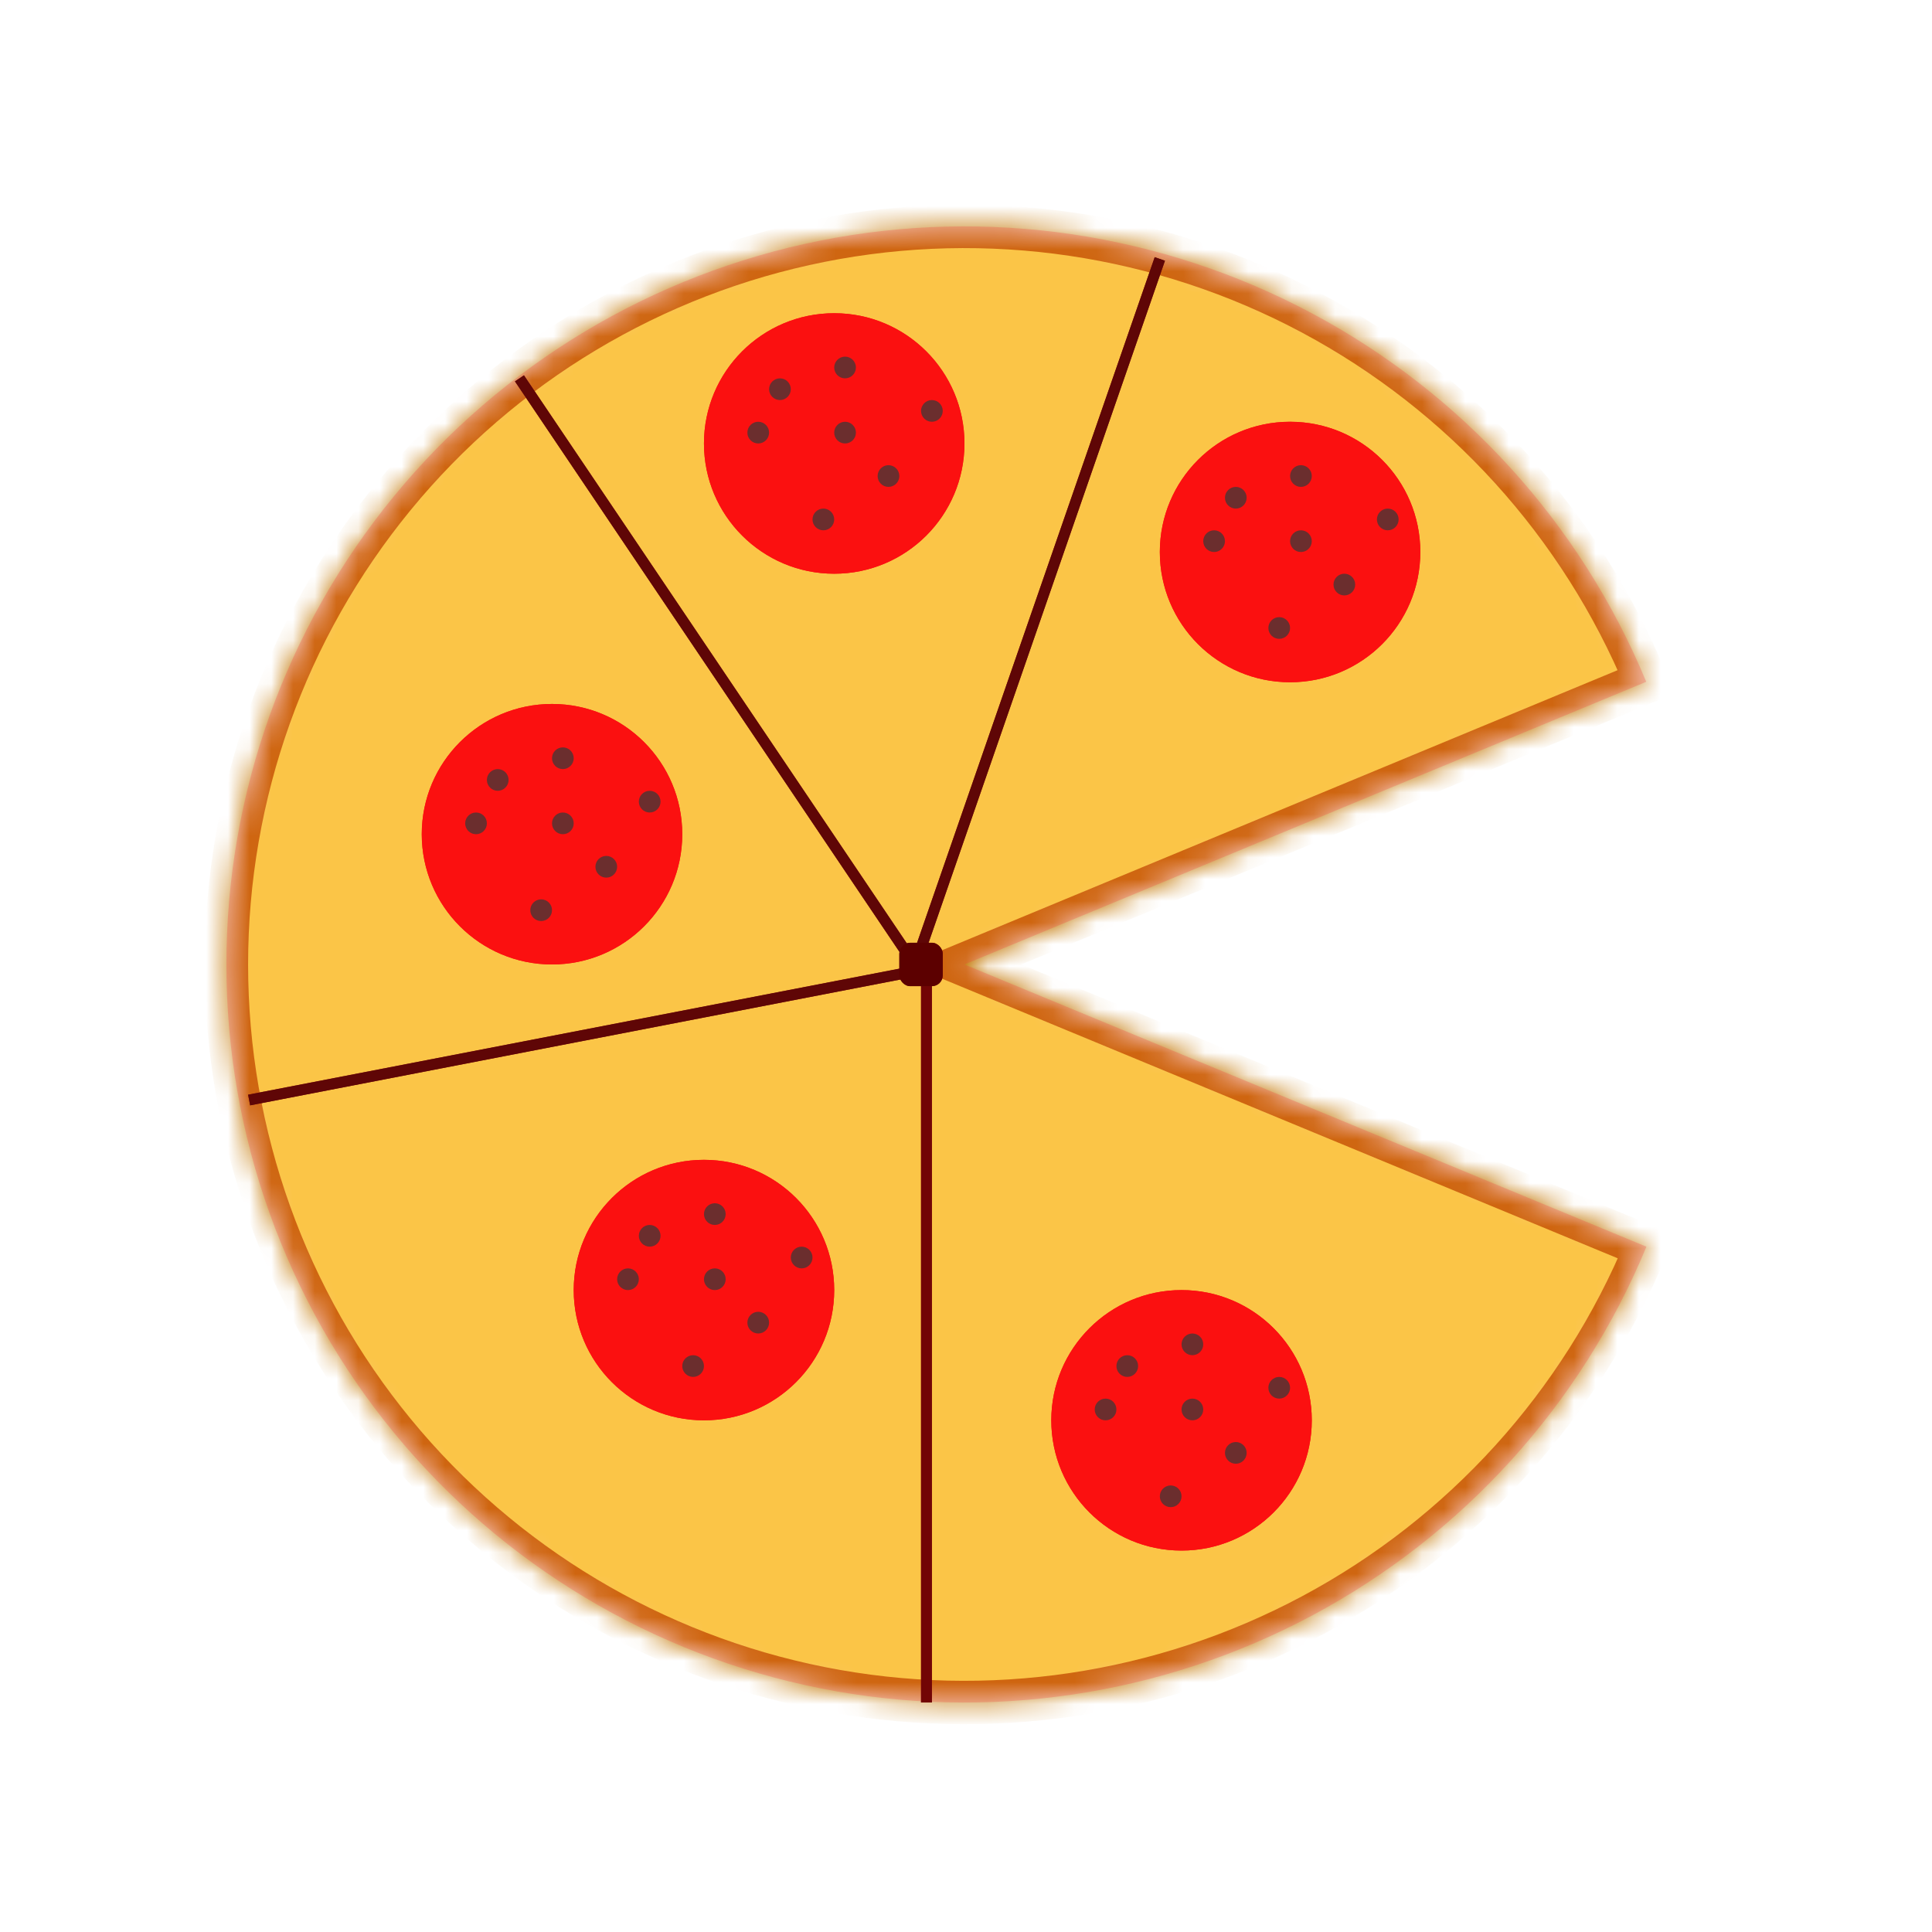 <svg width="89" height="89" viewBox="0 0 89 89" fill="none" xmlns="http://www.w3.org/2000/svg">
<mask id="path-1-inside-1_82_87" fill="white">
<path d="M75.837 31.408C72.824 24.141 67.385 18.144 60.447 14.438C53.509 10.732 45.5 9.547 37.785 11.084C30.071 12.621 23.128 16.785 18.14 22.868C13.152 28.95 10.426 36.573 10.429 44.439C10.431 52.306 13.161 59.927 18.153 66.006C23.145 72.085 30.091 76.245 37.806 77.778C45.522 79.31 53.53 78.119 60.466 74.409C67.402 70.699 72.837 64.698 75.845 57.43L44.429 44.429L75.837 31.408Z"/>
</mask>
<path d="M75.837 31.408C72.824 24.141 67.385 18.144 60.447 14.438C53.509 10.732 45.5 9.547 37.785 11.084C30.071 12.621 23.128 16.785 18.14 22.868C13.152 28.95 10.426 36.573 10.429 44.439C10.431 52.306 13.161 59.927 18.153 66.006C23.145 72.085 30.091 76.245 37.806 77.778C45.522 79.31 53.53 78.119 60.466 74.409C67.402 70.699 72.837 64.698 75.845 57.43L44.429 44.429L75.837 31.408Z" fill="#FFF84B" stroke="#C27500" stroke-width="2" mask="url(#path-1-inside-1_82_87)"/>
<circle cx="38.429" cy="20.429" r="6" fill="#FF0000"/>
<circle cx="38.429" cy="20.429" r="6" fill="#FF0000"/>
<circle cx="34.929" cy="19.929" r="0.5" fill="#3A2929"/>
<circle cx="37.929" cy="23.929" r="0.5" fill="#3A2929"/>
<circle cx="38.929" cy="16.929" r="0.5" fill="#3A2929"/>
<circle cx="40.929" cy="21.929" r="0.5" fill="#3A2929"/>
<circle cx="38.929" cy="19.929" r="0.5" fill="#3A2929"/>
<circle cx="42.929" cy="18.929" r="0.5" fill="#3A2929"/>
<circle cx="35.929" cy="17.929" r="0.5" fill="#3A2929"/>
<circle cx="59.429" cy="25.429" r="6" fill="#FF0000"/>
<circle cx="59.429" cy="25.429" r="6" fill="#FF0000"/>
<circle cx="55.929" cy="24.929" r="0.5" fill="#3A2929"/>
<circle cx="58.929" cy="28.929" r="0.5" fill="#3A2929"/>
<circle cx="59.929" cy="21.929" r="0.5" fill="#3A2929"/>
<circle cx="61.929" cy="26.929" r="0.5" fill="#3A2929"/>
<circle cx="59.929" cy="24.929" r="0.5" fill="#3A2929"/>
<circle cx="63.929" cy="23.929" r="0.5" fill="#3A2929"/>
<circle cx="56.929" cy="22.929" r="0.5" fill="#3A2929"/>
<circle cx="25.429" cy="38.429" r="6" fill="#FF0000"/>
<circle cx="25.429" cy="38.429" r="6" fill="#FF0000"/>
<circle cx="21.929" cy="37.929" r="0.5" fill="#3A2929"/>
<circle cx="24.929" cy="41.929" r="0.5" fill="#3A2929"/>
<circle cx="25.929" cy="34.929" r="0.5" fill="#3A2929"/>
<circle cx="27.929" cy="39.929" r="0.5" fill="#3A2929"/>
<circle cx="25.929" cy="37.929" r="0.5" fill="#3A2929"/>
<circle cx="29.929" cy="36.929" r="0.5" fill="#3A2929"/>
<circle cx="22.929" cy="35.929" r="0.5" fill="#3A2929"/>
<circle cx="32.429" cy="59.429" r="6" fill="#FF0000"/>
<circle cx="32.429" cy="59.429" r="6" fill="#FF0000"/>
<circle cx="28.929" cy="58.929" r="0.5" fill="#3A2929"/>
<circle cx="31.929" cy="62.929" r="0.5" fill="#3A2929"/>
<circle cx="32.929" cy="55.929" r="0.5" fill="#3A2929"/>
<circle cx="34.929" cy="60.929" r="0.5" fill="#3A2929"/>
<circle cx="32.929" cy="58.929" r="0.5" fill="#3A2929"/>
<circle cx="36.929" cy="57.929" r="0.5" fill="#3A2929"/>
<circle cx="29.929" cy="56.929" r="0.5" fill="#3A2929"/>
<circle cx="54.429" cy="65.429" r="6" fill="#FF0000"/>
<circle cx="54.429" cy="65.429" r="6" fill="#FF0000"/>
<circle cx="50.929" cy="64.929" r="0.5" fill="#3A2929"/>
<circle cx="53.929" cy="68.929" r="0.5" fill="#3A2929"/>
<circle cx="54.929" cy="61.929" r="0.5" fill="#3A2929"/>
<circle cx="56.929" cy="66.929" r="0.5" fill="#3A2929"/>
<circle cx="54.929" cy="64.929" r="0.5" fill="#3A2929"/>
<circle cx="58.929" cy="63.929" r="0.5" fill="#3A2929"/>
<circle cx="51.929" cy="62.929" r="0.5" fill="#3A2929"/>
<path d="M42.679 44.429V78.427" stroke="#720505" stroke-width="0.5"/>
<line x1="42.477" y1="44.674" x2="11.476" y2="50.674" stroke="#5F0606" stroke-width="0.5"/>
<path d="M42.223 44.571L23.929 17.429" stroke="#5F0606" stroke-width="0.5"/>
<path d="M42.193 44.348L53.429 11.929" stroke="#5F0606" stroke-width="0.5"/>
<rect x="41.429" y="43.429" width="2" height="2" rx="0.5" fill="#5C0000"/>
<path d="M75.837 31.408C72.824 24.141 67.385 18.144 60.447 14.438C53.509 10.732 45.5 9.547 37.785 11.084C30.071 12.621 23.128 16.785 18.14 22.868C13.152 28.95 10.426 36.573 10.429 44.439C10.431 52.306 13.161 59.927 18.153 66.006C23.145 72.085 30.091 76.245 37.806 77.778C45.522 79.31 53.53 78.119 60.466 74.409C67.402 70.699 72.837 64.698 75.845 57.43L44.429 44.429L75.837 31.408Z" fill="#F03D3D" fill-opacity="0.27"/>
<path d="M42.679 44.429V78.427" stroke="#720505" stroke-width="0.5"/>
<line x1="42.477" y1="44.674" x2="11.476" y2="50.674" stroke="#5F0606" stroke-width="0.5"/>
<path d="M42.223 44.571L23.929 17.429" stroke="#5F0606" stroke-width="0.5"/>
<path d="M42.193 44.348L53.429 11.929" stroke="#5F0606" stroke-width="0.5"/>
<rect x="41.429" y="43.429" width="2" height="2" rx="0.5" fill="#5C0000"/>
</svg>
